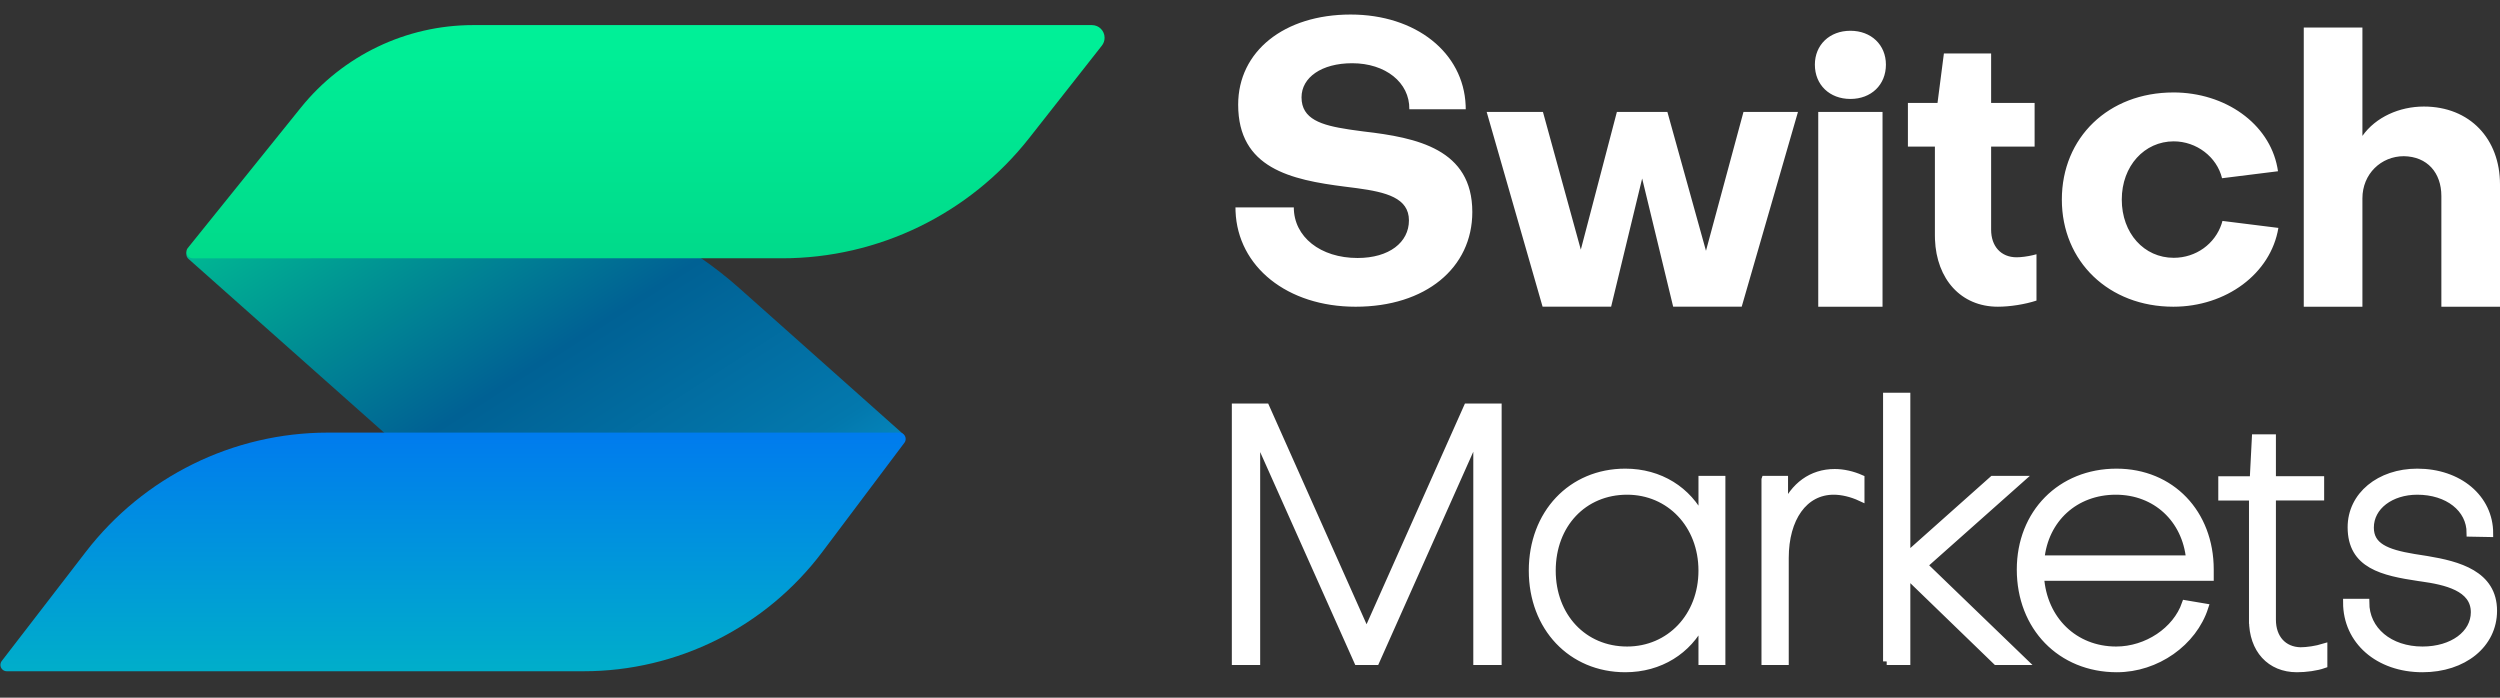 <svg xmlns="http://www.w3.org/2000/svg" width="172" height="48" viewBox="0 0 172 48">
    <rect x="0" y="0" width="172" height="48" fill="#333333" stroke="none"/>
    <defs>
        <linearGradient id="0o80sodvha" x1="110.316%" x2="-14.686%" y1="56.892%" y2="36.563%">
            <stop offset="0%" stop-color="#0AA4DD"/>
            <stop offset="21.062%" stop-color="#0378AD"/>
            <stop offset="46.709%" stop-color="#006194"/>
            <stop offset="100%" stop-color="#00E792"/>
        </linearGradient>
        <linearGradient id="ffhs8z3t7b" x1="50%" x2="50%" y1="0%" y2="100%">
            <stop offset="0%" stop-color="#00F198"/>
            <stop offset="100%" stop-color="#00DA8A"/>
        </linearGradient>
        <linearGradient id="5zs6o35a1c" x1="50%" x2="50%" y1="0%" y2="100%">
            <stop offset="0%" stop-color="#007BEE"/>
            <stop offset="100%" stop-color="#00AECA"/>
        </linearGradient>
    </defs>
    <g fill="none" fill-rule="evenodd">
        <g fill-rule="nonzero">
            <g>
                <g>
                    <g fill="#FFF">
                        <path stroke="#FFF" stroke-width=".5" d="M1.45 28.93l6.955 15.572h1.253l6.955-15.596v15.596h1.45V27.015h-2.114L9.02 42.562 2.09 27.015H0v17.487h1.45V28.931zm25.494 14.801c-2.998 0-5.16-2.313-5.16-5.472 0-3.184 2.162-5.473 5.16-5.473 2.925 0 5.16 2.314 5.16 5.473s-2.235 5.472-5.16 5.472zm5.16-9.03c-.958-1.964-2.899-3.208-5.283-3.208-3.71 0-6.39 2.836-6.39 6.766 0 3.905 2.68 6.741 6.39 6.741 2.384 0 4.325-1.244 5.284-3.184v2.686h1.352V31.99h-1.352v2.712zm4.336-2.71v12.511h1.376v-7.114c0-2.736 1.302-4.602 3.342-4.602.565 0 1.229.15 1.868.448v-1.318c-.565-.25-1.204-.398-1.794-.398-1.598 0-2.802.92-3.465 2.437V31.99H36.44zm8.365 12.511h1.376v-5.97l6.168 5.97h1.868l-6.857-6.616 6.636-5.896h-1.893l-5.922 5.274V26.269h-1.376v18.233zm10.6-7.04c.271-2.76 2.36-4.676 5.162-4.676 2.752 0 4.817 1.916 5.087 4.677H55.406zm-1.4.722c0 3.955 2.777 6.816 6.636 6.816 2.727 0 5.259-1.791 6.045-4.229l-1.327-.224c-.639 1.841-2.654 3.184-4.768 3.184-2.875 0-5.013-2.09-5.21-5.024h11.674v-.523c0-3.88-2.679-6.691-6.44-6.691-3.833 0-6.61 2.81-6.61 6.691zm15.976 3.483c0 2.015 1.204 3.333 3.048 3.333.614 0 1.351-.1 1.843-.274v-1.194c-.492.15-1.13.25-1.598.25-1.18-.026-1.941-.872-1.941-2.14v-8.458h3.318v-1.169h-3.318V29.13h-1.155l-.148 2.885h-2.162v1.17h2.113v8.482zm16.566-.647c0 2.313-2.053 3.98-4.878 3.98-3.043 0-5.216-1.915-5.216-4.552h1.304c0 1.915 1.642 3.283 3.912 3.283 2.077 0 3.574-1.119 3.574-2.612 0-1.703-1.999-2.133-3.635-2.363l-.18-.025c-2.488-.373-4.661-.845-4.661-3.457 0-2.19 1.956-3.781 4.54-3.781 2.85 0 4.974 1.766 4.974 4.204l-1.328-.025c0-1.692-1.545-2.886-3.646-2.886-1.811 0-3.236 1.045-3.236 2.513 0 1.281 1.083 1.742 2.986 2.059l.924.146c2.137.356 4.566.992 4.566 3.516z" transform="translate(-65 -31) translate(0 3) translate(65 28) translate(85 1)"/>
                        <path d="M7.921 0c4.494 0 7.77 2.62 7.916 6.26l.006.256h-3.881c.026-1.847-1.648-3.166-3.934-3.166-2.1 0-3.483.976-3.483 2.348 0 1.503 1.365 1.919 3.244 2.204l.238.035.798.109c3.668.422 7.47 1.213 7.47 5.54 0 3.851-3.217 6.516-8.028 6.516-4.704 0-8.113-2.75-8.262-6.57L0 13.268h4.014c0 2.031 1.834 3.482 4.386 3.482 2.18 0 3.535-1.081 3.535-2.585 0-1.554-1.582-1.945-3.554-2.215l-.238-.031-.594-.075C3.801 11.37.186 10.578.186 6.199.186 2.532 3.35 0 7.921 0zm13.233 6.7l2.606 9.475 2.481-9.474h3.475l2.655 9.553 2.58-9.553H38.7l-3.871 13.4h-4.715l-2.134-8.82-2.135 8.82H21.13l-3.847-13.4h3.871zm23.364 0v13.402h-4.423V6.7h4.423zm7.471-4.02v3.4h2.992v3.005h-2.992v5.719c0 1.133.67 1.898 1.754 1.898.3 0 .745-.055 1.138-.15l.229-.061v3.189c-.8.263-1.831.422-2.657.422-2.545 0-4.221-1.901-4.327-4.627l-.005-.276V9.085h-1.857V6.08h2.037l.439-3.4h3.25zm12.535 2.68c3.578 0 6.585 2.142 7.157 5.154l.045.268-3.849.48c-.357-1.469-1.759-2.537-3.325-2.537-2.007 0-3.574 1.683-3.574 4.006 0 2.323 1.54 4.006 3.574 4.006 1.544 0 2.84-.97 3.292-2.33l.061-.207 3.848.48c-.522 3.152-3.6 5.422-7.229 5.422-4.425 0-7.669-3.098-7.669-7.371 0-4.273 3.216-7.37 7.67-7.37zM77.534.893V8.35c.914-1.295 2.554-2.02 4.222-2.02C84.929 6.33 87 8.557 87 11.69v8.413h-4.034V12.49c0-1.605-.968-2.718-2.582-2.744-1.56 0-2.85 1.216-2.85 2.9v7.455h-4.035V.893h4.034zm-35.227.224c1.433 0 2.444.971 2.444 2.331 0 1.388-1.011 2.36-2.444 2.36s-2.444-.972-2.444-2.36c0-1.36 1.011-2.331 2.444-2.331z" transform="translate(-65 -31) translate(0 3) translate(65 28) translate(85 1)"/>
                    </g>
                    <g>
                        <path fill="url(#0o80sodvha)" d="M45.024 12.11l14.981.44c.233.007.417.202.411.434-.002.051-.012.102-.032.149l-9.119 22.26c-.137.336-.467.55-.83.54L14.68 34.927c-.241-.007-.431-.207-.425-.448.002-.088.031-.173.083-.245l7.928-10.938c5.266-7.264 13.783-11.45 22.76-11.186z" transform="translate(-65 -31) translate(0 3) translate(65 28) rotate(40 37.335 24.016)"/>
                        <path fill="url(#ffhs8z3t7b)" d="M32.556 1.726H75.125c.481 0 .871.39.871.873 0 .196-.066.386-.187.54l-5.002 6.362c-4.108 5.223-10.375 8.27-17.008 8.27H13.26c-.24 0-.435-.195-.435-.436 0-.1.034-.197.097-.274l7.776-9.655c2.894-3.593 7.252-5.68 11.858-5.68z" transform="translate(-65 -31) translate(0 3) translate(65 28)"/>
                        <path fill="url(#5zs6o35a1c)" d="M22.566 29.764h39.309c.24 0 .435.195.435.437 0 .094-.03.187-.088.262l-5.646 7.51c-3.887 5.169-9.969 8.209-16.425 8.209H.464c-.24 0-.435-.196-.435-.437 0-.097.032-.19.09-.267L5.9 37.973c3.987-5.177 10.142-8.21 16.666-8.21z" transform="translate(-65 -31) translate(0 3) translate(65 28)"/>
                    </g>
                </g>
            </g>
        </g>
    </g>
</svg>
